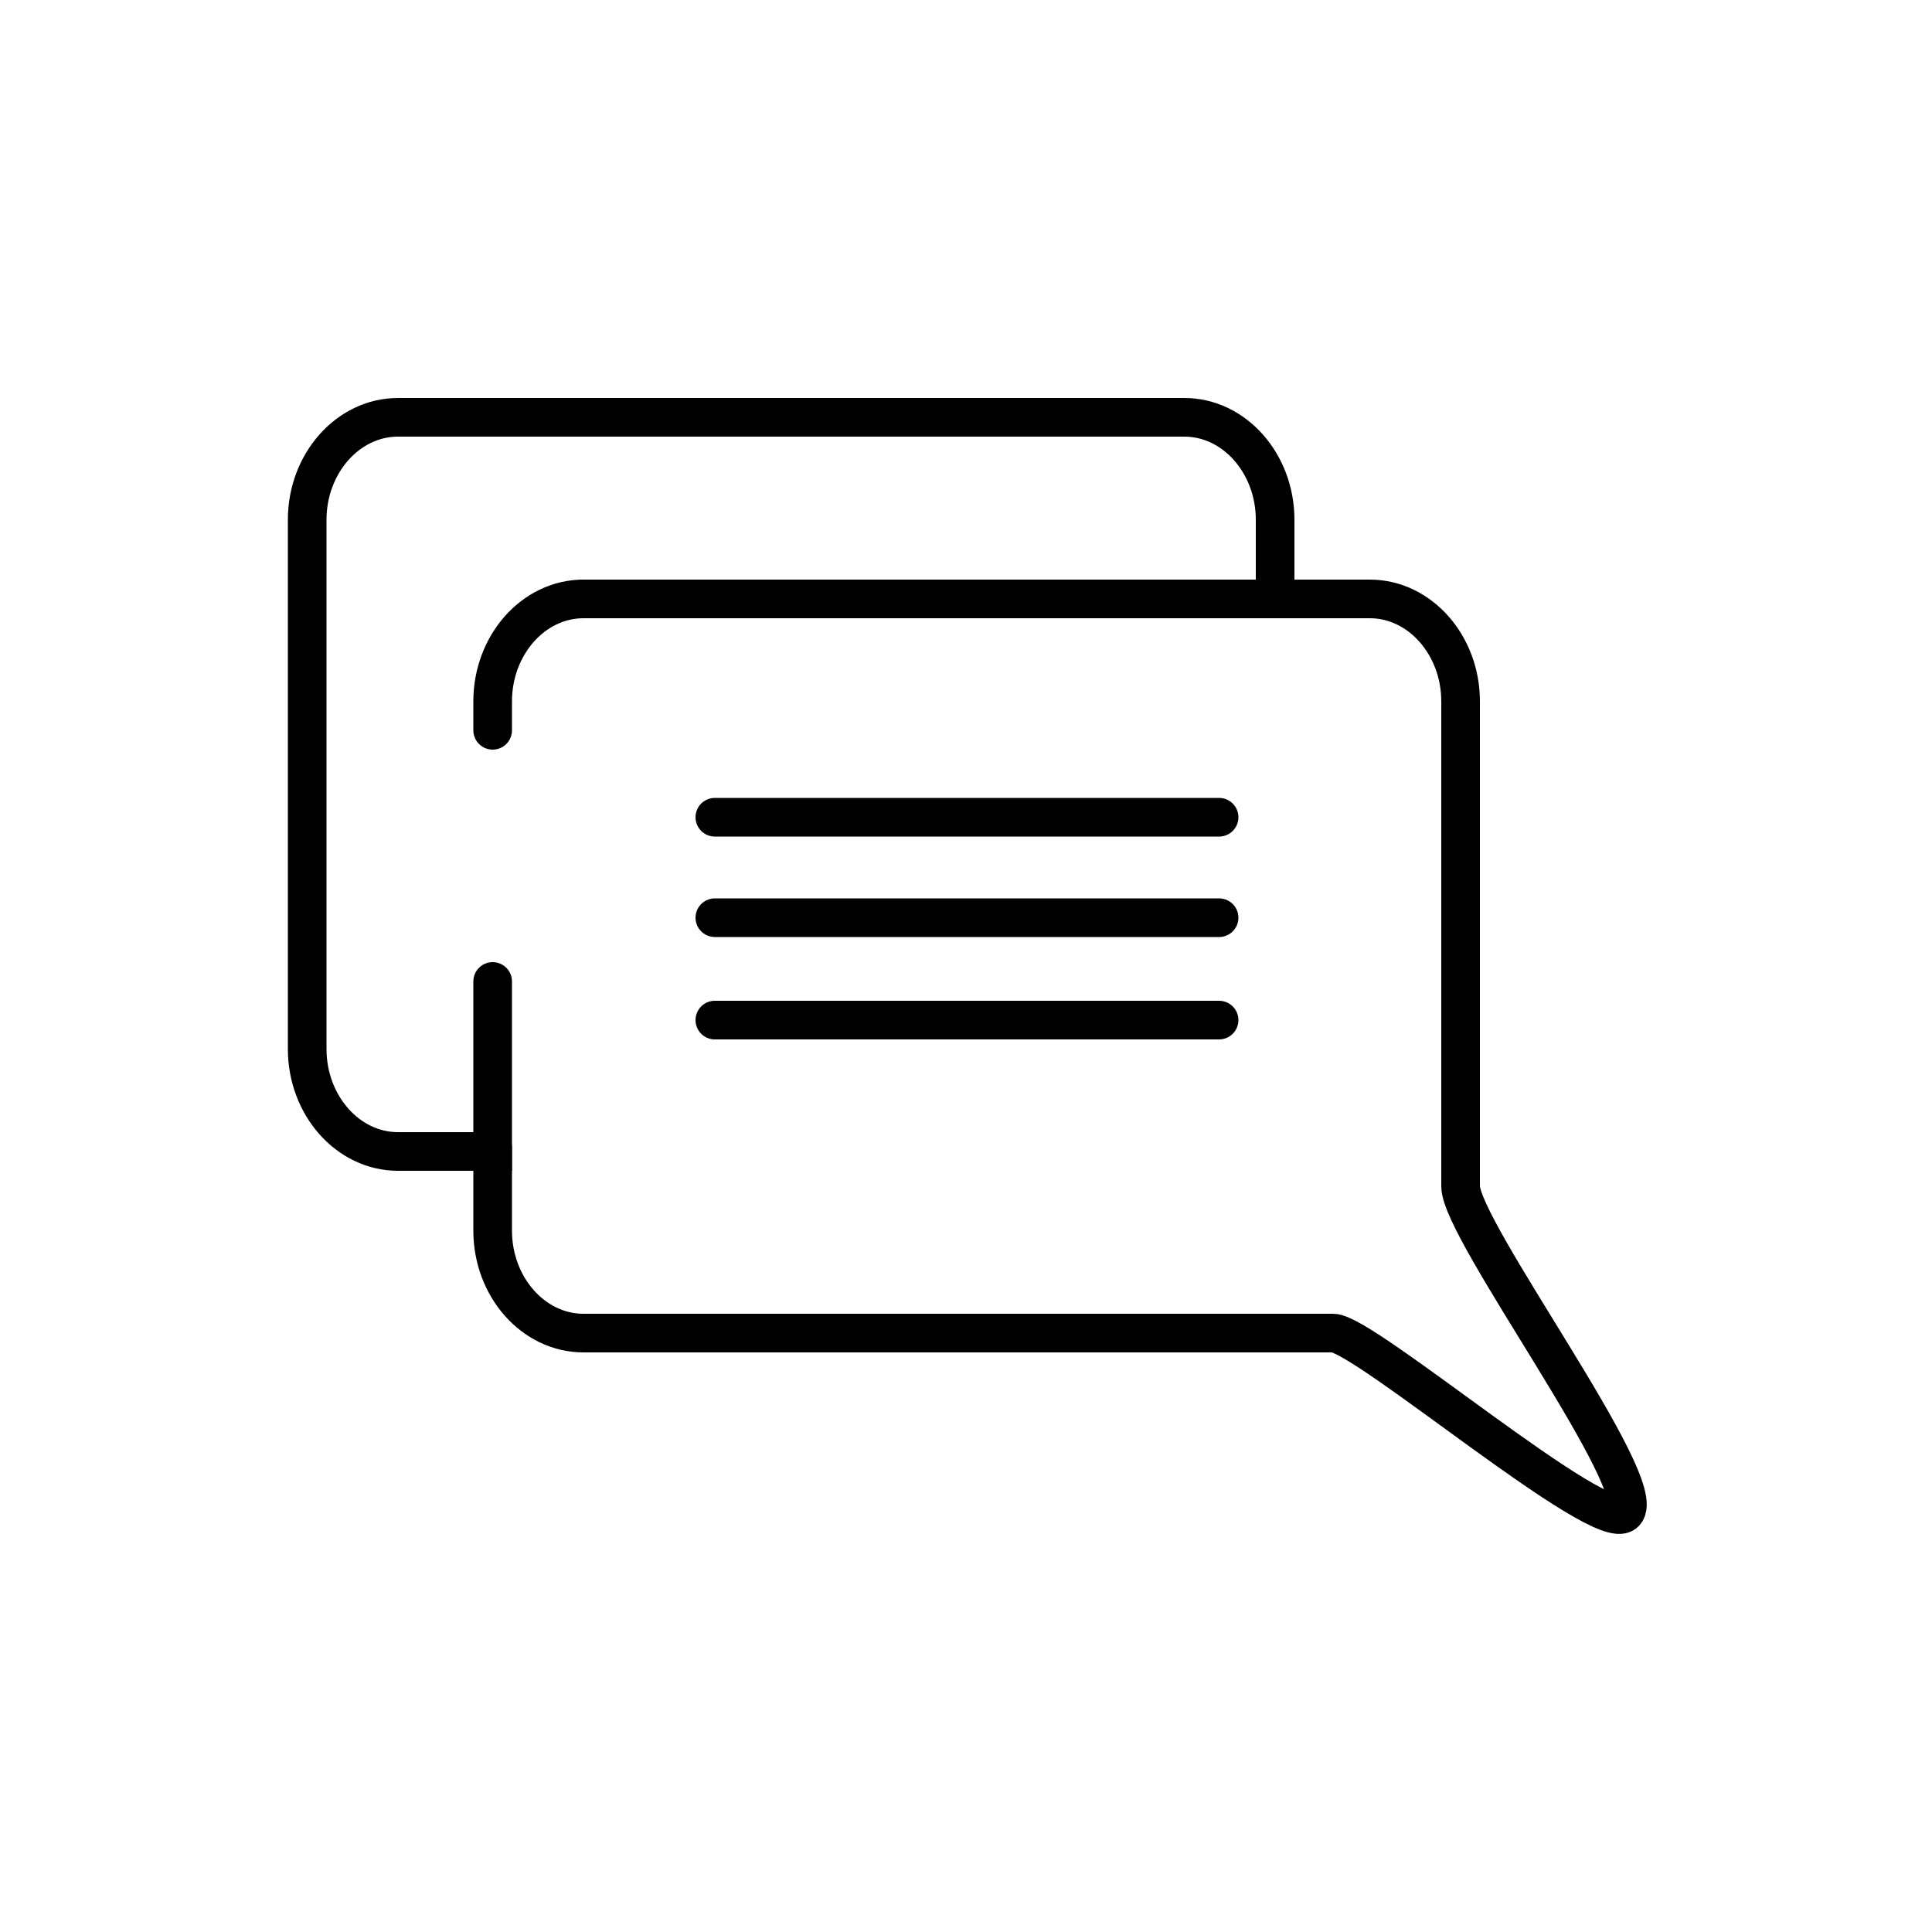 <?xml version="1.0" ?><svg id="Layer_1" style="enable-background:new 0 0 100 100;" version="1.1" viewBox="0 0 100 100" xml:space="preserve" xmlns="http://www.w3.org/2000/svg" xmlns:xlink="http://www.w3.org/1999/xlink"><style type="text/css">
	.st0{fill:none;stroke:#000000;stroke-width:2;stroke-linecap:round;stroke-miterlimit:10;}
	.st1{fill:none;stroke:#000000;stroke-width:2;stroke-miterlimit:10;}
	.st2{fill:#FFFFFF;stroke:#000000;stroke-width:2;stroke-linecap:round;stroke-miterlimit:10;}
</style><path class="st0" d="M25.5,59.4v0.2h-4.9c-2.6,0-4.7-2.4-4.7-5.3V26.9c0-2.9,2.1-5.3,4.7-5.3h40.7c2.6,0,4.7,2.4,4.7,5.3V31H30.2"/><path class="st0" d="M25.5,37.8v-1.5c0-2.9,2.1-5.3,4.7-5.3h40.7c2.6,0,4.7,2.4,4.7,5.3v25.1c0,2.3,9.9,15.5,8.5,16.9  C82.9,79.5,70.6,69,69,69H30.2c-2.6,0-4.7-2.4-4.7-5.3V50.8"/><line class="st0" x1="37" x2="63.1" y1="52.8" y2="52.8"/><line class="st0" x1="37" x2="63.1" y1="47.5" y2="47.5"/><line class="st0" x1="37" x2="63.1" y1="42.3" y2="42.3"/></svg>